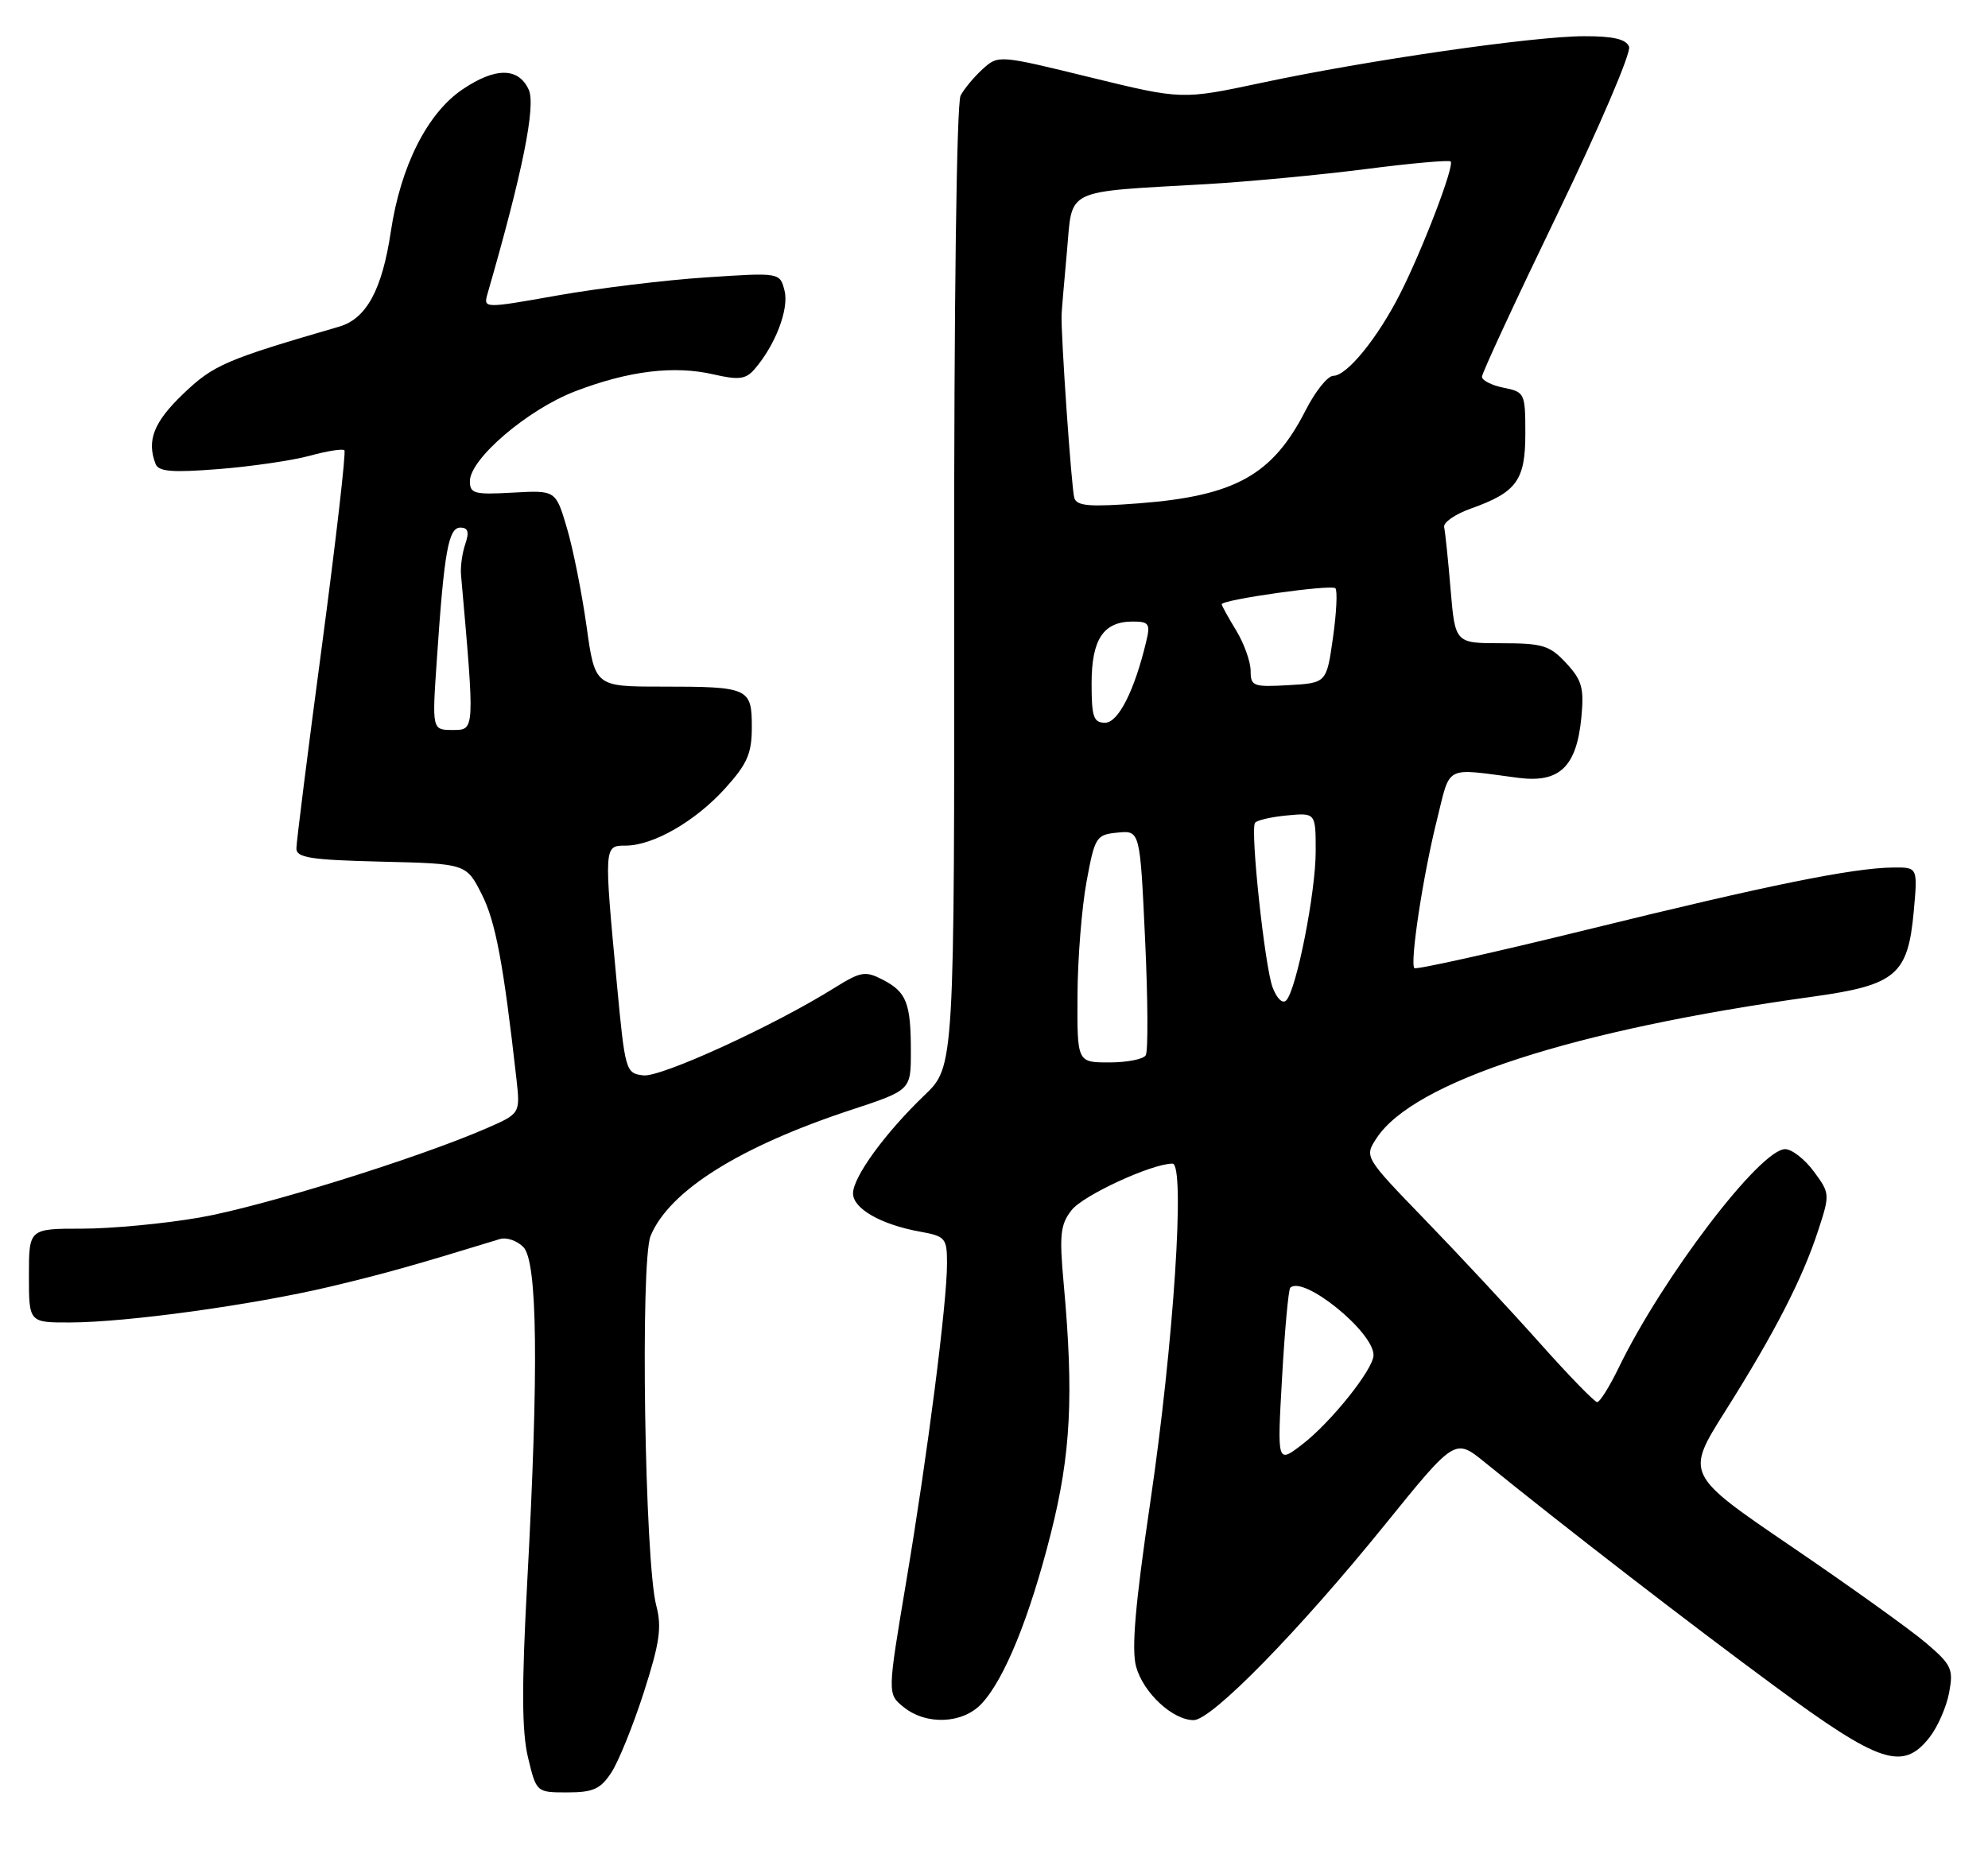 <?xml version="1.0" encoding="UTF-8" standalone="no"?>
<!DOCTYPE svg PUBLIC "-//W3C//DTD SVG 1.1//EN" "http://www.w3.org/Graphics/SVG/1.1/DTD/svg11.dtd" >
<svg xmlns="http://www.w3.org/2000/svg" xmlns:xlink="http://www.w3.org/1999/xlink" version="1.1" viewBox="0 0 275 256">
 <g >
 <path fill="currentColor"
d=" M 84.57 245.25 C 85.56 243.74 87.58 238.75 89.06 234.15 C 91.26 227.30 91.57 225.14 90.78 222.15 C 89.18 216.06 88.55 174.51 90.00 170.99 C 92.59 164.76 102.29 158.66 117.75 153.56 C 126.00 150.84 126.00 150.84 126.00 145.50 C 126.00 138.78 125.41 137.26 122.10 135.55 C 119.70 134.31 119.07 134.42 115.47 136.66 C 107.09 141.91 91.44 149.08 89.00 148.79 C 86.55 148.51 86.47 148.23 85.32 136.00 C 83.54 117.03 83.54 117.00 86.54 117.00 C 90.35 117.00 96.19 113.64 100.32 109.07 C 103.38 105.68 104.00 104.26 104.00 100.60 C 104.00 95.19 103.58 95.00 91.57 95.00 C 82.30 95.00 82.30 95.00 81.13 86.60 C 80.48 81.99 79.26 75.87 78.41 73.02 C 76.87 67.83 76.87 67.83 70.93 68.16 C 65.63 68.46 65.00 68.30 65.00 66.58 C 65.00 63.49 72.99 56.67 79.54 54.15 C 86.93 51.31 93.23 50.54 98.70 51.80 C 102.16 52.60 103.15 52.48 104.33 51.13 C 107.23 47.82 109.16 42.79 108.53 40.24 C 107.89 37.70 107.89 37.70 97.69 38.38 C 92.09 38.74 82.85 39.87 77.17 40.87 C 66.85 42.70 66.85 42.70 67.45 40.60 C 72.28 23.89 74.15 14.63 73.14 12.41 C 71.72 9.30 68.51 9.29 63.95 12.39 C 59.10 15.68 55.42 23.00 54.07 32.00 C 52.86 40.10 50.69 44.10 46.90 45.20 C 31.19 49.77 29.52 50.49 25.33 54.51 C 21.27 58.40 20.27 60.94 21.52 64.19 C 21.93 65.26 23.81 65.41 30.27 64.90 C 34.80 64.54 40.46 63.71 42.85 63.06 C 45.24 62.40 47.40 62.06 47.64 62.30 C 47.88 62.54 46.48 74.69 44.54 89.30 C 42.59 103.90 41.00 116.55 41.00 117.39 C 41.00 118.68 42.95 118.98 52.75 119.22 C 64.50 119.50 64.50 119.50 66.65 123.75 C 68.56 127.54 69.64 133.31 71.44 149.29 C 71.97 154.08 71.97 154.08 67.24 156.14 C 57.63 160.31 36.24 166.96 27.62 168.46 C 22.73 169.31 15.42 170.00 11.37 170.00 C 4.00 170.00 4.00 170.00 4.00 176.50 C 4.00 183.00 4.00 183.00 9.75 182.98 C 17.63 182.95 34.94 180.56 45.64 178.03 C 53.20 176.23 57.19 175.11 69.14 171.44 C 70.05 171.16 71.51 171.65 72.39 172.54 C 74.36 174.50 74.53 189.41 72.93 218.92 C 72.15 233.38 72.18 239.57 73.04 243.17 C 74.20 248.00 74.20 248.00 78.48 248.00 C 82.06 248.00 83.07 247.54 84.57 245.25 Z  M 266.90 240.40 C 268.03 238.97 269.25 236.18 269.62 234.21 C 270.24 230.92 269.97 230.35 266.40 227.30 C 264.25 225.48 255.89 219.48 247.82 213.99 C 233.14 203.99 233.14 203.99 238.66 195.24 C 245.45 184.48 249.32 176.96 251.50 170.28 C 253.15 165.24 253.14 165.11 250.90 162.08 C 249.65 160.39 247.87 159.00 246.94 159.00 C 243.48 159.00 229.97 176.75 223.91 189.25 C 222.64 191.86 221.31 194.00 220.94 194.00 C 220.58 194.00 216.97 190.29 212.93 185.75 C 208.88 181.21 201.78 173.58 197.14 168.79 C 188.72 160.08 188.72 160.08 190.42 157.48 C 195.55 149.65 217.65 142.48 250.76 137.90 C 262.27 136.30 263.93 134.90 264.73 126.09 C 265.28 120.00 265.28 120.00 261.89 120.03 C 256.28 120.09 244.53 122.48 219.67 128.60 C 206.69 131.79 195.88 134.20 195.65 133.95 C 195.01 133.25 196.84 121.15 198.77 113.45 C 200.69 105.74 199.68 106.27 210.00 107.62 C 215.73 108.37 218.09 106.11 218.75 99.26 C 219.14 95.19 218.83 94.10 216.65 91.75 C 214.38 89.30 213.39 89.00 207.69 89.00 C 201.29 89.00 201.29 89.00 200.66 81.55 C 200.32 77.45 199.91 73.58 199.77 72.94 C 199.62 72.30 201.27 71.15 203.43 70.38 C 209.81 68.11 211.00 66.47 211.00 59.97 C 211.00 54.41 210.91 54.23 208.00 53.65 C 206.35 53.32 205.00 52.63 205.00 52.13 C 205.00 51.62 209.71 41.47 215.46 29.57 C 221.21 17.67 225.66 7.27 225.35 6.47 C 224.95 5.42 223.18 5.00 219.14 5.01 C 212.16 5.01 189.18 8.33 174.50 11.46 C 163.50 13.80 163.50 13.80 150.81 10.70 C 138.20 7.61 138.10 7.60 135.96 9.53 C 134.78 10.60 133.39 12.26 132.88 13.22 C 132.33 14.26 131.96 41.99 131.99 81.27 C 132.03 147.57 132.03 147.57 127.89 151.53 C 122.43 156.77 118.00 162.86 118.00 165.12 C 118.00 167.23 121.86 169.43 127.25 170.41 C 130.79 171.05 131.00 171.30 131.00 174.83 C 131.00 180.27 128.32 201.19 125.34 218.94 C 122.75 234.38 122.75 234.38 124.99 236.19 C 128.12 238.73 133.16 238.52 135.77 235.74 C 138.94 232.37 142.44 223.76 145.38 212.10 C 148.13 201.18 148.55 193.07 147.14 177.61 C 146.52 170.83 146.68 169.41 148.24 167.43 C 149.86 165.37 159.34 161.00 162.19 161.00 C 163.99 161.00 162.35 185.98 159.11 207.91 C 157.03 222.02 156.50 228.22 157.16 230.61 C 158.16 234.23 162.22 238.00 165.12 238.00 C 167.61 238.00 179.67 225.67 191.56 210.98 C 201.27 198.98 201.27 198.98 205.38 202.32 C 216.17 211.08 233.73 224.65 245.50 233.31 C 260.04 244.02 263.22 245.08 266.90 240.40 Z  M 60.43 91.25 C 61.44 76.31 62.03 73.00 63.68 73.00 C 64.75 73.00 64.93 73.60 64.37 75.25 C 63.94 76.49 63.68 78.40 63.77 79.50 C 65.69 101.24 65.70 101.00 62.63 101.00 C 59.76 101.00 59.76 101.00 60.43 91.25 Z  M 177.35 190.57 C 177.72 184.01 178.23 178.43 178.48 178.18 C 180.27 176.40 190.00 184.26 190.00 187.50 C 190.00 189.44 184.07 196.85 180.09 199.89 C 176.67 202.50 176.67 202.50 177.35 190.57 Z  M 149.05 137.75 C 149.07 132.66 149.64 125.58 150.30 122.00 C 151.45 115.77 151.63 115.49 154.60 115.20 C 157.70 114.90 157.70 114.90 158.40 129.96 C 158.79 138.25 158.83 145.47 158.49 146.01 C 158.16 146.56 155.88 147.00 153.44 147.00 C 149.00 147.00 149.00 147.00 149.05 137.75 Z  M 176.04 136.62 C 174.96 133.76 172.94 114.96 173.60 113.86 C 173.81 113.50 175.79 113.04 177.99 112.83 C 182.00 112.45 182.00 112.45 182.00 117.78 C 182.00 123.47 179.35 136.90 177.93 138.41 C 177.43 138.94 176.64 138.19 176.04 136.62 Z  M 151.00 94.57 C 151.00 88.46 152.63 86.00 156.68 86.00 C 158.94 86.00 159.15 86.30 158.56 88.75 C 156.93 95.58 154.69 100.00 152.86 100.00 C 151.27 100.00 151.00 99.20 151.00 94.57 Z  M 173.00 92.80 C 172.99 91.54 172.09 89.03 171.00 87.23 C 169.90 85.43 169.00 83.80 169.00 83.61 C 169.00 82.97 184.16 80.83 184.72 81.39 C 185.03 81.70 184.88 84.78 184.39 88.23 C 183.50 94.50 183.50 94.50 178.25 94.80 C 173.35 95.08 173.00 94.95 173.00 92.80 Z  M 148.61 68.90 C 148.22 67.67 146.73 46.13 146.85 43.50 C 146.87 42.95 147.20 39.03 147.59 34.79 C 148.39 25.93 146.94 26.62 167.00 25.47 C 172.78 25.13 182.62 24.20 188.88 23.40 C 195.15 22.59 200.45 22.12 200.67 22.34 C 201.23 22.90 196.81 34.47 193.68 40.64 C 190.56 46.79 186.32 52.00 184.43 52.00 C 183.66 52.00 181.95 54.14 180.62 56.75 C 176.05 65.72 170.88 68.61 157.58 69.64 C 150.73 70.16 148.96 70.02 148.61 68.90 Z "/>
</g>
</svg>